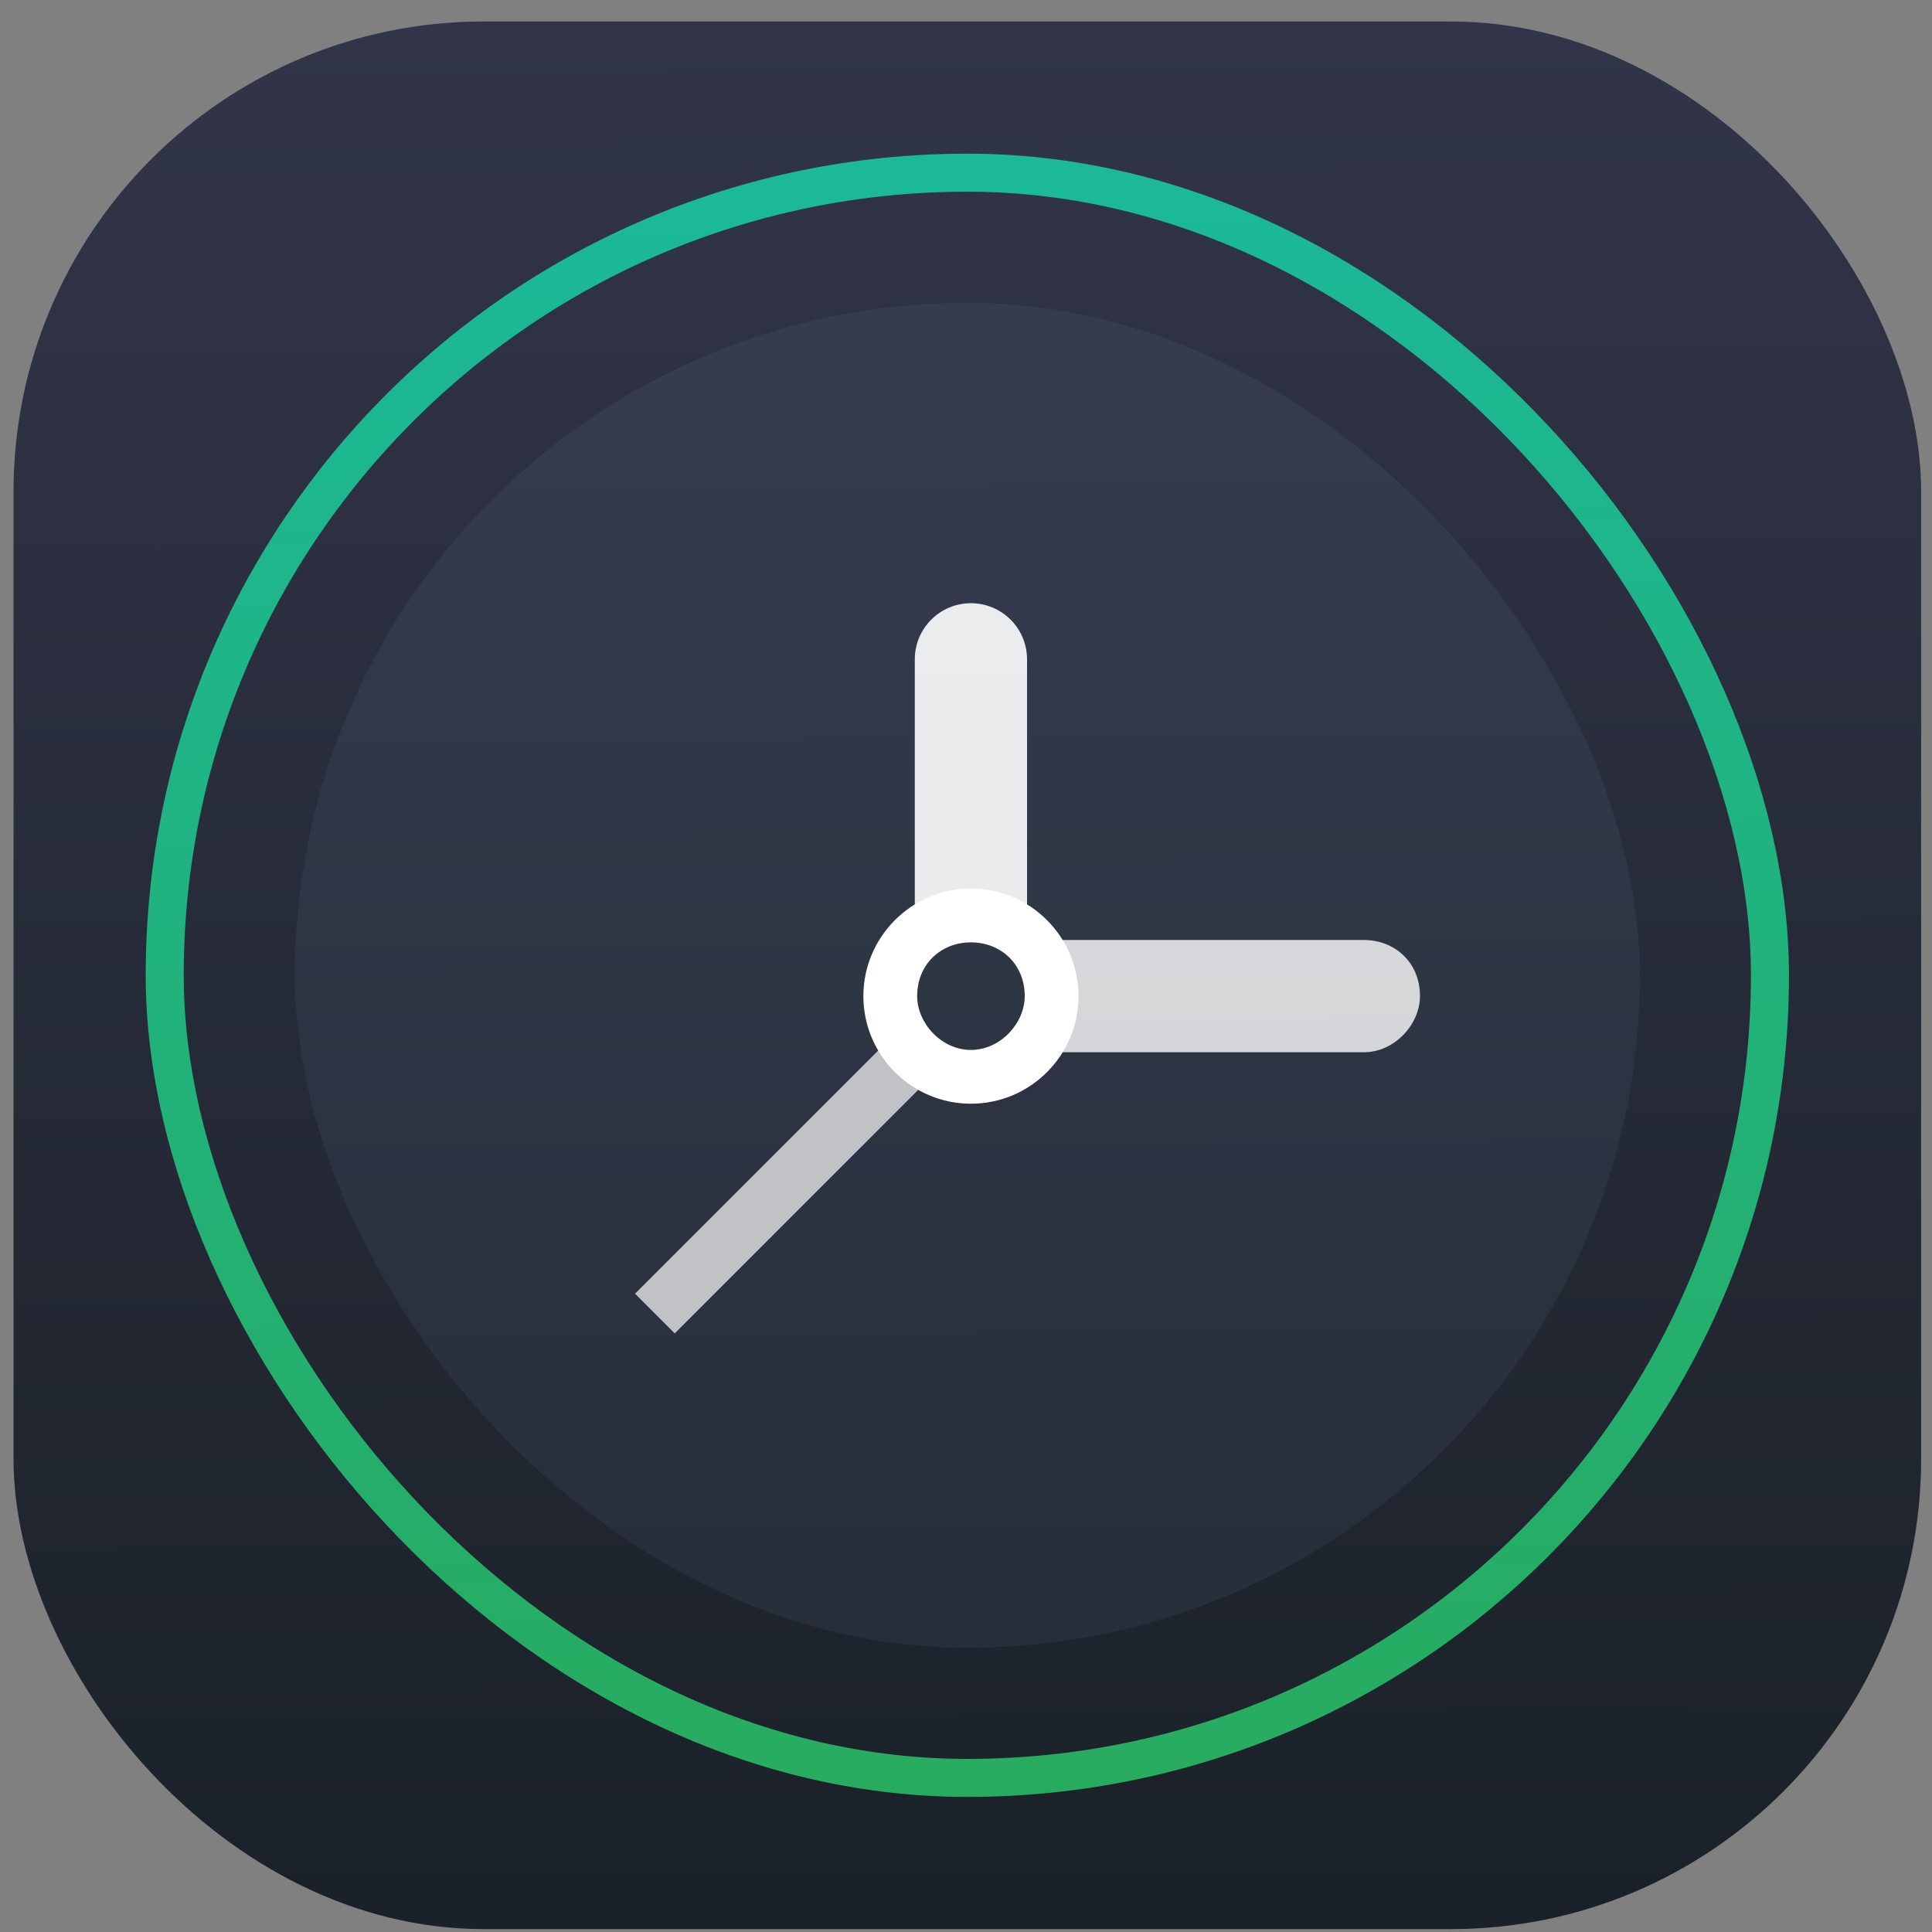 <?xml version="1.0" encoding="UTF-8" standalone="no"?>
<svg
   xmlns:dc="http://purl.org/dc/elements/1.1/"
   xmlns:cc="http://creativecommons.org/ns#"
   xmlns:rdf="http://www.w3.org/1999/02/22-rdf-syntax-ns#"
   xmlns:svg="http://www.w3.org/2000/svg"
   xmlns="http://www.w3.org/2000/svg"
   xmlns:xlink="http://www.w3.org/1999/xlink"
   xmlns:sodipodi="http://sodipodi.sourceforge.net/DTD/sodipodi-0.dtd"
   xmlns:inkscape="http://www.inkscape.org/namespaces/inkscape"
   version="1.1"
   width="70px"
   height="70px"
   viewBox="0 0 50 50"
   id="svg2"
   inkscape:version="0.48.3.1 r9886"
   sodipodi:docname="up-clock.svg">
  <rect x="0" y="0" width="50" height="50" fill="#808080" stroke="none"/>
  <defs
     id="defs12">
    <linearGradient
       id="linearGradient3770"
       inkscape:collect="always">
      <stop
         id="stop3772"
         offset="0"
         style="stop-color:#323549;stop-opacity:1" />
      <stop
         id="stop3774"
         offset="1"
         style="stop-color:#1b2128;stop-opacity:1" />
    </linearGradient>
    <linearGradient
       id="linearGradient3782">
      <stop
         style="stop-color:#363d4f;stop-opacity:0.941"
         offset="0"
         id="stop3784" />
      <stop
         style="stop-color:#282e3a;stop-opacity:0.941"
         offset="1"
         id="stop3786" />
    </linearGradient>
    <linearGradient
       id="linearGradient3800"
       inkscape:collect="always">
      <stop
         id="stop3802"
         offset="0"
         style="stop-color:#1abc9c;stop-opacity:1" />
      <stop
         id="stop3804"
         offset="1"
         style="stop-color:#27ae60;stop-opacity:1" />
    </linearGradient>
    <linearGradient
       inkscape:collect="always"
       xlink:href="#linearGradient3800"
       id="linearGradient3176"
       gradientUnits="userSpaceOnUse"
       gradientTransform="matrix(0.279,0,0,0.279,0.108,0.382)"
       x1="88.498"
       y1="11.583"
       x2="91.42"
       y2="165.091" />
    <linearGradient
       inkscape:collect="always"
       xlink:href="#linearGradient3782"
       id="linearGradient3182"
       gradientUnits="userSpaceOnUse"
       gradientTransform="matrix(0.202,0,0,0.202,6.964,7.22)"
       x1="89.134"
       y1="3.054"
       x2="89.684"
       y2="174.17" />
    <linearGradient
       inkscape:collect="always"
       xlink:href="#linearGradient3770"
       id="linearGradient3185"
       gradientUnits="userSpaceOnUse"
       gradientTransform="matrix(0.287,0,0,0.287,-0.596,-0.32)"
       x1="89.134"
       y1="3.054"
       x2="89.684"
       y2="174.17" />
  </defs>
  <sodipodi:namedview
     pagecolor="#ffffff"
     bordercolor="#666666"
     borderopacity="1"
     objecttolerance="10"
     gridtolerance="10"
     guidetolerance="10"
     inkscape:pageopacity="0"
     inkscape:pageshadow="2"
     inkscape:window-width="1280"
     inkscape:window-height="973"
     id="namedview10"
     showgrid="false"
     inkscape:zoom="2.5964101"
     inkscape:cx="116.4239"
     inkscape:cy="46.570163"
     inkscape:window-x="0"
     inkscape:window-y="28"
     inkscape:window-maximized="1"
     inkscape:current-layer="svg2" />
  <g
     id="g4014">
    <rect
       ry="12.168"
       y="0.556"
       x="0.35"
       height="49.369"
       width="49.369"
       id="rect3000"
       style="fill:url(#linearGradient3185);fill-opacity:1;stroke:none" />
    <rect
       rx="17.403"
       style="fill:url(#linearGradient3182);fill-opacity:1;stroke:none"
       id="rect3778"
       width="34.806"
       height="34.806"
       x="7.632"
       y="7.838"
       ry="17.403" />
    <rect
       ry="20.771"
       y="4.469"
       x="4.263"
       height="41.543"
       width="41.543"
       id="rect3788"
       style="opacity:0.98;fill:none;stroke:url(#linearGradient3176);stroke-width:0.984;stroke-miterlimit:4;stroke-opacity:1;stroke-dasharray:none"
       rx="20.771" />
    <path
       id="path3983"
       d="m 36.749,25.779 c 0,0.726 -0.651,1.453 -1.453,1.453 h -8.716 v -2.905 h 8.716 c 0.802,0 1.453,0.581 1.453,1.453 z"
       inkscape:connector-curvature="0"
       style="fill:#ffffff;fill-opacity:1;opacity:0.8" />
    <path
       id="path3985"
       d="m 25.128,15.611 c -0.802,0 -1.453,0.65 -1.453,1.453 v 5.811 1.453 h 2.905 V 22.874 17.064 c 0,-0.802 -0.651,-1.453 -1.453,-1.453 z"
       inkscape:connector-curvature="0"
       style="fill:#ffffff;fill-opacity:1;opacity:0.9" />
    <rect
       id="rect3987"
       y="35.301"
       x="-12.055"
       width="10.168"
       transform="matrix(0.707,-0.707,0.707,0.707,0,0)"
       height="1.453"
       style="fill:#ffffff;fill-opacity:1;opacity:0.7" />
    <path
       id="path3989"
       d="m 25.128,22.996 c -1.538,0 -2.784,1.253 -2.784,2.784 0,1.531 1.246,2.784 2.784,2.784 1.538,0 2.784,-1.253 2.784,-2.784 0,-1.531 -1.246,-2.784 -2.784,-2.784 z m 0,1.392 c 0.768,0 1.392,0.557 1.392,1.392 0,0.696 -0.624,1.392 -1.392,1.392 -0.768,0 -1.392,-0.696 -1.392,-1.392 0,-0.835 0.624,-1.392 1.392,-1.392 z"
       inkscape:connector-curvature="0"
       style="fill:#ffffff;fill-opacity:1" />
  </g>
</svg>
